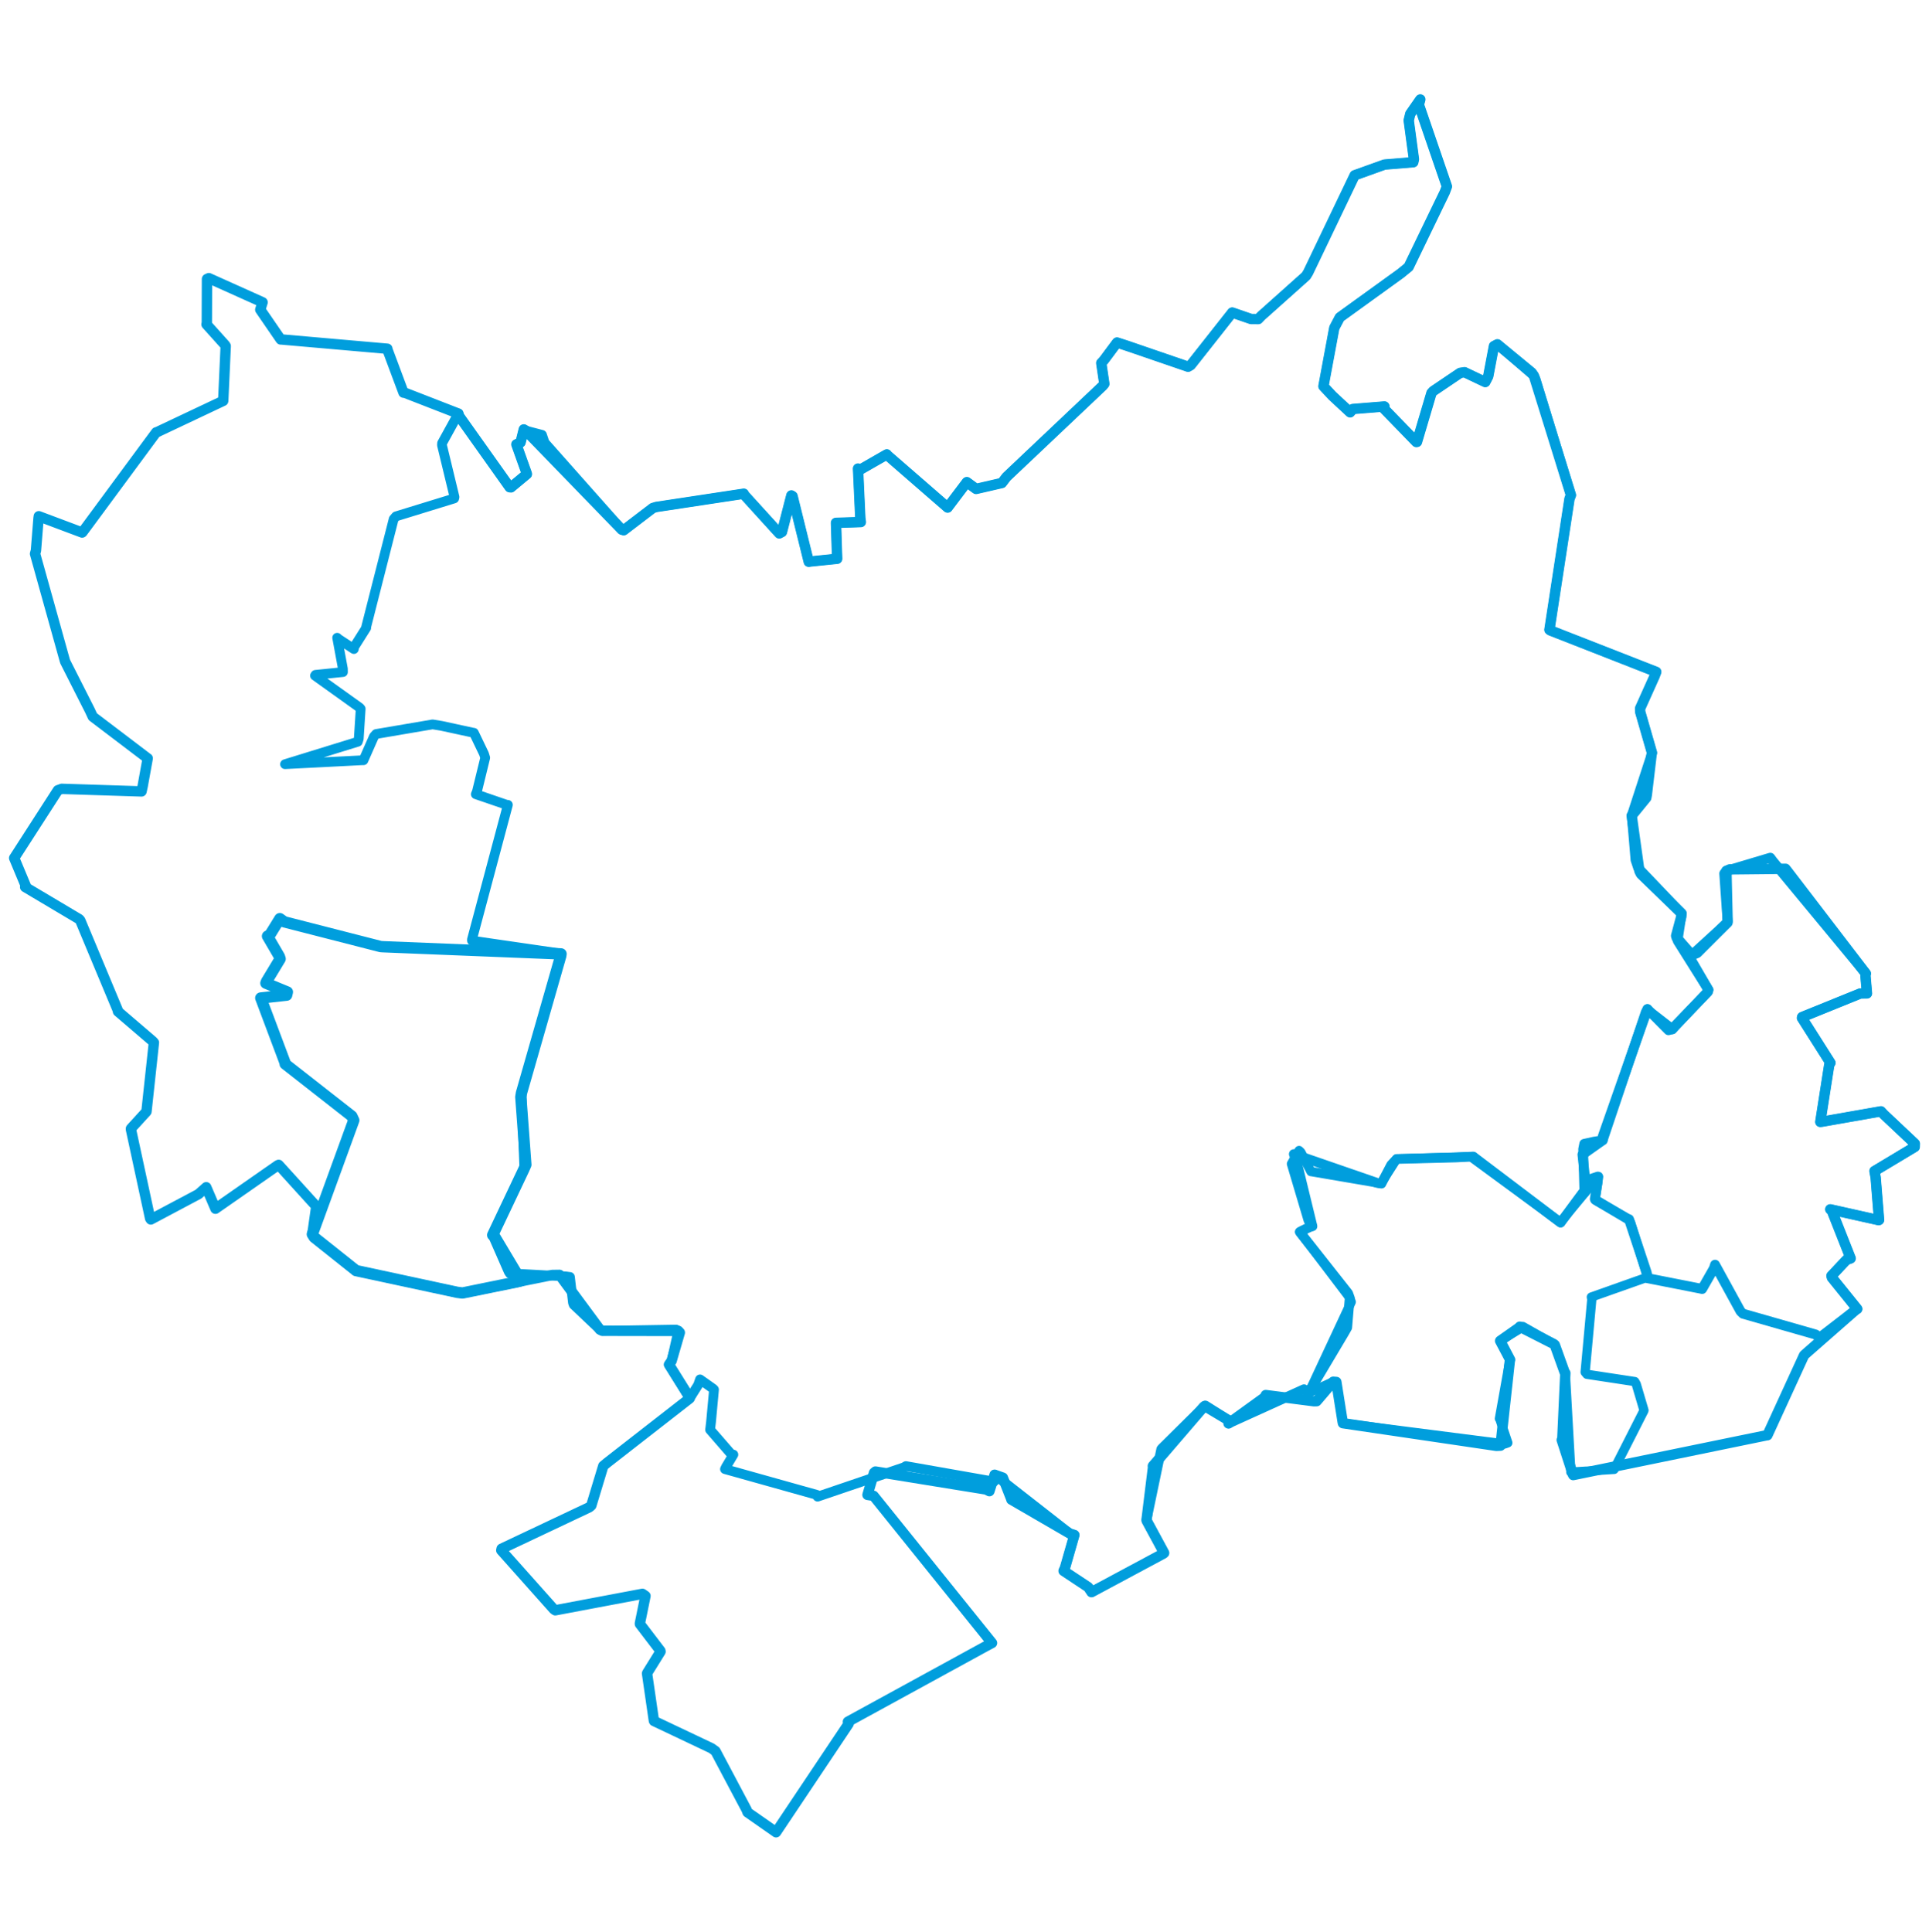 <svg viewBox="0 0 1096.891 1001.467" width="1000" xmlns="http://www.w3.org/2000/svg"><polygon points="148.286,518.999 162.215,556.127 162.153,556.506 200.079,586.204 201.175,588.566 177.608,653.332 178.687,655.08 202.07,673.686 202.405,674.004 260.061,686.394 262.971,686.762 294.039,680.424 296.296,679.822 281.486,655.025 280.144,653.811 297.868,616.425 299.014,613.805 296.153,575.287 296.525,572.996 318.862,495.063 319.026,493.93 217.83,489.854 216.517,489.772 161.658,475.706 159.139,473.886 153.578,482.915 152.117,483.836 158.877,495.435 159.288,496.781 151.594,509.531 151.196,510.564 163.412,515.601 162.995,517.382 148.286,518.999" stroke="#009edd" stroke-width="6.434px" fill="none" stroke-linejoin="round" vector-effect="non-scaling-stroke"></polygon><polygon points="8.053,439.421 14.731,455.413 14.3,455.901 45.075,474.195 45.62,474.832 66.926,525.847 67.074,526.653 86.866,543.617 87.52,544.368 83.341,583.073 83.278,583.598 74.469,593.256 74.431,593.593 85.372,644.372 85.766,644.936 112.873,630.534 117.276,626.618 122.087,637.857 122.512,638.834 157.85,614.201 158.459,613.9 178.885,636.417 179.887,637.19 177.608,653.332 178.687,655.08 202.07,673.686 202.405,674.004 260.061,686.394 262.971,686.762 314.039,676.521 318.139,676.46 341.16,707.594 342.531,708.253 385.717,708.329 386.569,709.253 381.88,725.397 380.411,727.466 391.609,745.428 392.15,746.711 345.201,783.299 343.042,785.101 336.232,807.608 335.12,808.596 285.244,832.177 285.044,833.077 314.885,866.568 315.758,867.188 365.309,857.832 367.035,859.035 363.871,874.609 363.878,874.985 375.519,890.245 375.601,890.647 368.128,902.684 367.927,903.102 371.828,930.001 371.912,930.156 404.596,945.65 406.863,947.297 424.511,980.592 425.089,982.08 441.143,993.29 441.304,993.414 482.57,931.709 482.162,930.555 560.229,887.841 564.09,885.782 496.75,802.112 493.292,801.55 497.011,788.974 497.813,788.285 560.761,798.496 562.603,799.436 565.576,790.115 570.251,791.767 575.114,804.14 575.092,804.247 608.392,823.575 610.925,824.384 605.568,843.073 604.788,844.775 618.774,854.04 620.671,856.86 661.676,834.87 661.958,834.584 652.031,816.218 651.964,815.74 655.623,786.003 655.549,785.133 684.398,751.543 685.009,751.033 699.021,759.387 698.591,760.929 719.155,746.071 719.744,744.796 747.17,748.311 748.685,748.269 758.122,737.228 759.89,737.361 763.486,760.108 763.649,760.798 850.922,773.683 853.235,773.567 858.582,724.812 858.705,724.727 853.064,714.046 853.016,713.988 863.552,706.583 864.184,705.933 883.458,715.743 884.1,716.26 889.767,732.002 890.096,732.304 888.358,770.197 888.042,770.342 894.442,790.089 894.579,790.286 1004.701,767.648 1005.002,767.644 1025.775,722.338 1026.003,721.985 1055.489,696.139 1056.092,695.832 1041.711,678.014 1041.427,677.005 1049.973,667.934 1052.359,667.077 1041.701,640.084 1040.762,639.186 1068.253,645.324 1068.507,645.231 1066.562,621.093 1065.89,617.428 1088.777,603.693 1088.838,601.828 1071.265,585.262 1069.569,583.448 1036.176,589.327 1035.088,589.458 1040.159,557.069 1040.849,555.876 1024.649,530.34 1024.753,529.841 1057.773,516.447 1061.635,516.383 1060.747,506.149 1060.995,505.107 1016.309,446.801 1015.304,445.533 983.596,445.859 981.698,446.688 982.377,475.465 982.31,476.083 965.063,493.315 962.013,494.624 953.477,484.865 953.104,483.658 956.006,472.814 956.184,470.904 933.086,448.503 932.196,446.721 927.892,415.764 927.826,415.328 936.117,405.15 936.45,403.327 939.158,380.511 939.383,379.595 932.679,356.336 932.604,354.379 940.873,335.966 941.788,333.561 881.532,309.968 881.055,309.605 892.472,235.105 893.292,233.032 872.21,165.14 870.988,163.356 851.463,147.279 849.508,148.291 846.237,165.495 844.562,168.74 832.78,163.146 830.306,163.531 815.011,173.854 813.99,174.966 805.741,202.796 805.389,202.847 786.435,183.322 787.256,182.631 769.271,184.078 767.736,185.959 757.564,176.517 752.553,171.124 758.725,137.944 761.87,131.963 796.499,106.953 800.994,103.266 821.568,60.713 822.755,57.504 806.813,11.004 807.636,8.053 801.95,16.21 801.044,19.941 804.014,42.038 803.633,43.731 787.317,45.062 770.325,51.156 743.856,106.438 742.646,108.408 717.209,131.136 715.521,132.915 711.423,132.906 700.689,129.207 677.083,159.147 675.566,160.022 640.785,148.085 635.179,146.262 627.72,156.278 626.203,157.932 627.952,169.774 627.074,170.88 572.332,222.696 569.7,226.14 555.04,229.519 549.78,225.653 539.909,238.708 538.857,240.109 504.329,210.115 504.277,209.883 489.401,218.418 487.908,217.936 489.196,246.063 489.514,248.354 485.906,248.471 475.38,248.809 475.809,262.46 476.043,269.227 461.055,270.767 459.89,270.936 450.683,233.644 450,233.214 444.654,253.998 443.123,254.814 423.184,232.869 422.938,232.231 373.23,239.77 371.2,240.384 354.665,253.006 353.56,252.682 298.959,196.347 297.836,195.674 295.996,203.071 293.628,204.201 299.559,220.842 299.597,221.104 290.528,228.636 289.8,228.535 261.091,188.126 260.658,186.675 230.238,174.844 229.463,174.773 220.177,149.885 220.261,149.798 159.852,144.506 159.629,144.525 148.007,127.589 149.318,123.395 118.761,109.666 117.707,110.135 117.614,135.124 117.432,135.934 127.944,147.632 128.348,148.25 126.931,179.338 126.918,179.438 89.251,197.244 88.803,197.34 46.909,254.112 46.693,254.306 22.068,245.057 21.915,246.108 20.44,264.546 19.922,266.385 36.825,326.996 37.066,327.745 51.099,355.473 52.754,359.021 83.788,382.592 83.991,382.705 81.089,398.745 80.477,401.526 35.116,400.071 32.911,400.864 8.053,439.421" stroke="#009edd" stroke-width="5.904px" fill="none" stroke-linejoin="round" vector-effect="non-scaling-stroke"></polygon><polygon points="162.076,386.053 205.924,383.812 206.677,383.813 212.671,370.237 213.905,368.876 245.989,363.411 251.071,364.247 268.59,368.044 269.46,368.192 275.206,380.157 275.905,382.394 271.239,401.45 270.568,403.123 288.033,409.113 288.8,409.171 268.349,485.835 268.386,486.378 318.761,493.695 319.026,493.93 296.854,571.4 296.525,572.996 298.056,613.432 299.014,613.805 280.292,653.612 280.144,653.811 289.265,674.624 289.884,675.582 321.675,677.314 324.085,677.632 325.807,692.282 326.214,693.414 341.16,707.594 342.531,708.253 384.442,707.552 385.717,708.329 381.88,725.397 380.411,727.466 391.609,745.428 392.15,746.71 396.981,739.049 398.051,735.886 405.494,741.155 406.014,741.677 404.316,760.066 403.791,764.535 415.897,778.492 417.025,778.649 412.836,785.671 412.243,786.908 464.599,801.582 464.919,802.573 513.999,785.882 515.133,785.18 565.242,794.009 565.576,790.115 608.392,823.575 610.925,824.384 605.568,843.073 604.788,844.775 618.774,854.04 620.671,856.86 661.676,834.87 661.958,834.584 652.031,816.218 651.964,815.74 660.318,775.601 660.76,775.047 685.009,751.033 685.5,750.771 699.021,759.387 698.591,760.929 741.507,741.46 744.041,743.597 764.495,709.201 766.073,706.394 767.496,689.439 766.61,686.95 739.603,652.73 739.111,652.015 745.201,648.907 746.297,648.79 737.292,611.739 735.702,607.773 783.162,624.175 785.512,624.541 791.073,613.937 794.196,610.537 827.702,609.687 837.714,609.163 887.246,646.656 887.399,646.747 900.083,629.606 900.935,629.827 900.221,604.979 900.835,601.903 906.363,600.684 911.351,599.907 935.807,527.08 936.777,525.317 948.741,537.359 950.941,536.779 971.177,515.442 971.487,514.376 954.058,486.638 953.936,486.36 956.006,472.814 956.184,470.904 931.477,445.012 929.975,440.509 927.892,415.764 927.826,415.328 939.158,380.511 939.383,379.595 932.679,356.336 932.604,354.379 940.873,335.966 941.788,333.561 881.532,309.968 881.055,309.605 892.472,235.105 893.292,233.032 873.205,167.176 872.21,165.14 851.463,147.279 849.508,148.291 846.237,165.495 844.562,168.74 832.78,163.146 830.306,163.531 815.011,173.854 813.99,174.966 805.741,202.796 805.389,202.847 786.435,183.322 787.256,182.631 769.271,184.078 767.736,185.959 757.564,176.517 752.553,171.124 758.725,137.944 761.87,131.963 796.499,106.953 800.994,103.266 821.568,60.713 822.755,57.504 806.813,11.004 807.636,8.053 801.95,16.21 801.044,19.941 804.014,42.038 803.633,43.731 787.317,45.062 770.325,51.156 743.856,106.438 742.646,108.408 717.209,131.136 715.521,132.915 711.423,132.906 700.689,129.207 677.083,159.147 675.566,160.022 640.785,148.085 635.179,146.262 627.72,156.278 626.203,157.932 627.952,169.774 627.074,170.88 572.332,222.696 569.7,226.14 555.04,229.519 549.78,225.653 539.909,238.708 538.857,240.109 504.329,210.115 504.277,209.883 489.401,218.418 487.908,217.936 489.196,246.063 489.514,248.354 485.906,248.471 475.38,248.809 475.809,262.46 476.043,269.227 461.055,270.767 459.89,270.936 450.683,233.644 450,233.214 444.654,253.998 443.123,254.814 423.184,232.869 422.938,232.231 373.23,239.77 371.2,240.384 354.665,253.006 353.56,252.682 309.658,203.174 308.182,198.769 298.959,196.347 297.836,195.674 295.996,203.071 293.628,204.201 299.559,220.842 299.597,221.104 290.528,228.636 289.8,228.535 261.091,188.126 260.658,186.675 251.39,203.499 251.324,204.616 258.452,234.116 258.263,234.93 225.177,245.115 223.859,246.652 208.169,308.22 208.239,308.551 201.122,319.835 201.228,320.566 192.525,314.855 191.732,314.143 194.984,331.764 195.019,333.663 179.435,335.228 179.118,335.699 204.599,353.933 205.101,354.541 204.003,371.643 203.475,373.279 162.076,386.053" stroke="#009edd" stroke-width="5.537px" fill="none" stroke-linejoin="round" vector-effect="non-scaling-stroke"></polygon><polygon points="899.838,608.041 901.41,622.177 901.515,622.964 908.566,620.586 908.807,620.62 906.878,633.312 907.044,633.709 925.571,644.69 926.293,644.817 936.341,675.106 936.998,678.365 967.27,684.327 967.883,684.469 974.57,672.765 975.232,670.685 989.78,697.234 991.124,698.537 1032.515,710.392 1034.565,712.275 1055.489,696.139 1056.092,695.832 1041.711,678.014 1041.427,677.005 1049.973,667.934 1052.359,667.077 1041.701,640.084 1040.762,639.186 1068.253,645.324 1068.507,645.231 1066.562,621.093 1065.89,617.428 1088.777,603.693 1088.838,601.828 1071.265,585.262 1069.569,583.448 1036.176,589.327 1035.088,589.458 1040.159,557.069 1040.849,555.876 1024.649,530.34 1024.753,529.841 1057.773,516.447 1061.635,516.383 1060.747,506.149 1060.995,505.107 1008.178,441.3 1006.645,439.246 981.698,446.688 980.467,448.214 982.377,475.465 982.31,476.083 962.013,494.624 959.865,494.386 971.487,514.376 971.177,515.442 952.142,535.208 950.941,536.779 937.691,526.478 936.777,525.317 911.405,597.667 911.351,599.907 899.838,608.041" stroke="#009edd" stroke-width="5.637px" fill="none" stroke-linejoin="round" vector-effect="non-scaling-stroke"></polygon><polygon points="734.363,613.321 743.945,645.59 746.297,648.79 740.239,651.363 739.111,652.015 767.496,689.439 768.371,691.853 745.196,741.514 744.041,743.597 758.122,737.228 759.89,737.361 763.486,760.108 763.649,760.798 855.604,772.608 857.387,771.968 852.759,758.181 852.603,758.19 858.582,724.812 858.705,724.727 853.064,714.046 853.016,713.988 865.492,706.342 865.951,705.813 883.458,715.743 884.1,716.26 889.767,732.002 890.096,732.304 893.246,788.434 893.208,788.607 917.718,787.063 917.812,787.074 934.707,753.808 934.813,753.463 930.418,738.589 929.591,737.127 902.354,732.984 901.357,731.78 905.137,690.478 904.881,689.059 936.051,678.012 936.998,678.365 927.281,646.943 926.293,644.817 907.447,634.108 907.044,633.709 908.678,623.458 908.807,620.62 887.477,646.298 887.399,646.747 837.323,609.989 837.714,609.163 794.609,610.511 794.196,610.537 785.74,623.732 785.512,624.541 745.581,617.717 745.468,617.726 739.704,606.685 738.699,605.726 734.363,613.321" stroke="#009edd" stroke-width="5.259px" fill="none" stroke-linejoin="round" vector-effect="non-scaling-stroke"></polygon></svg>